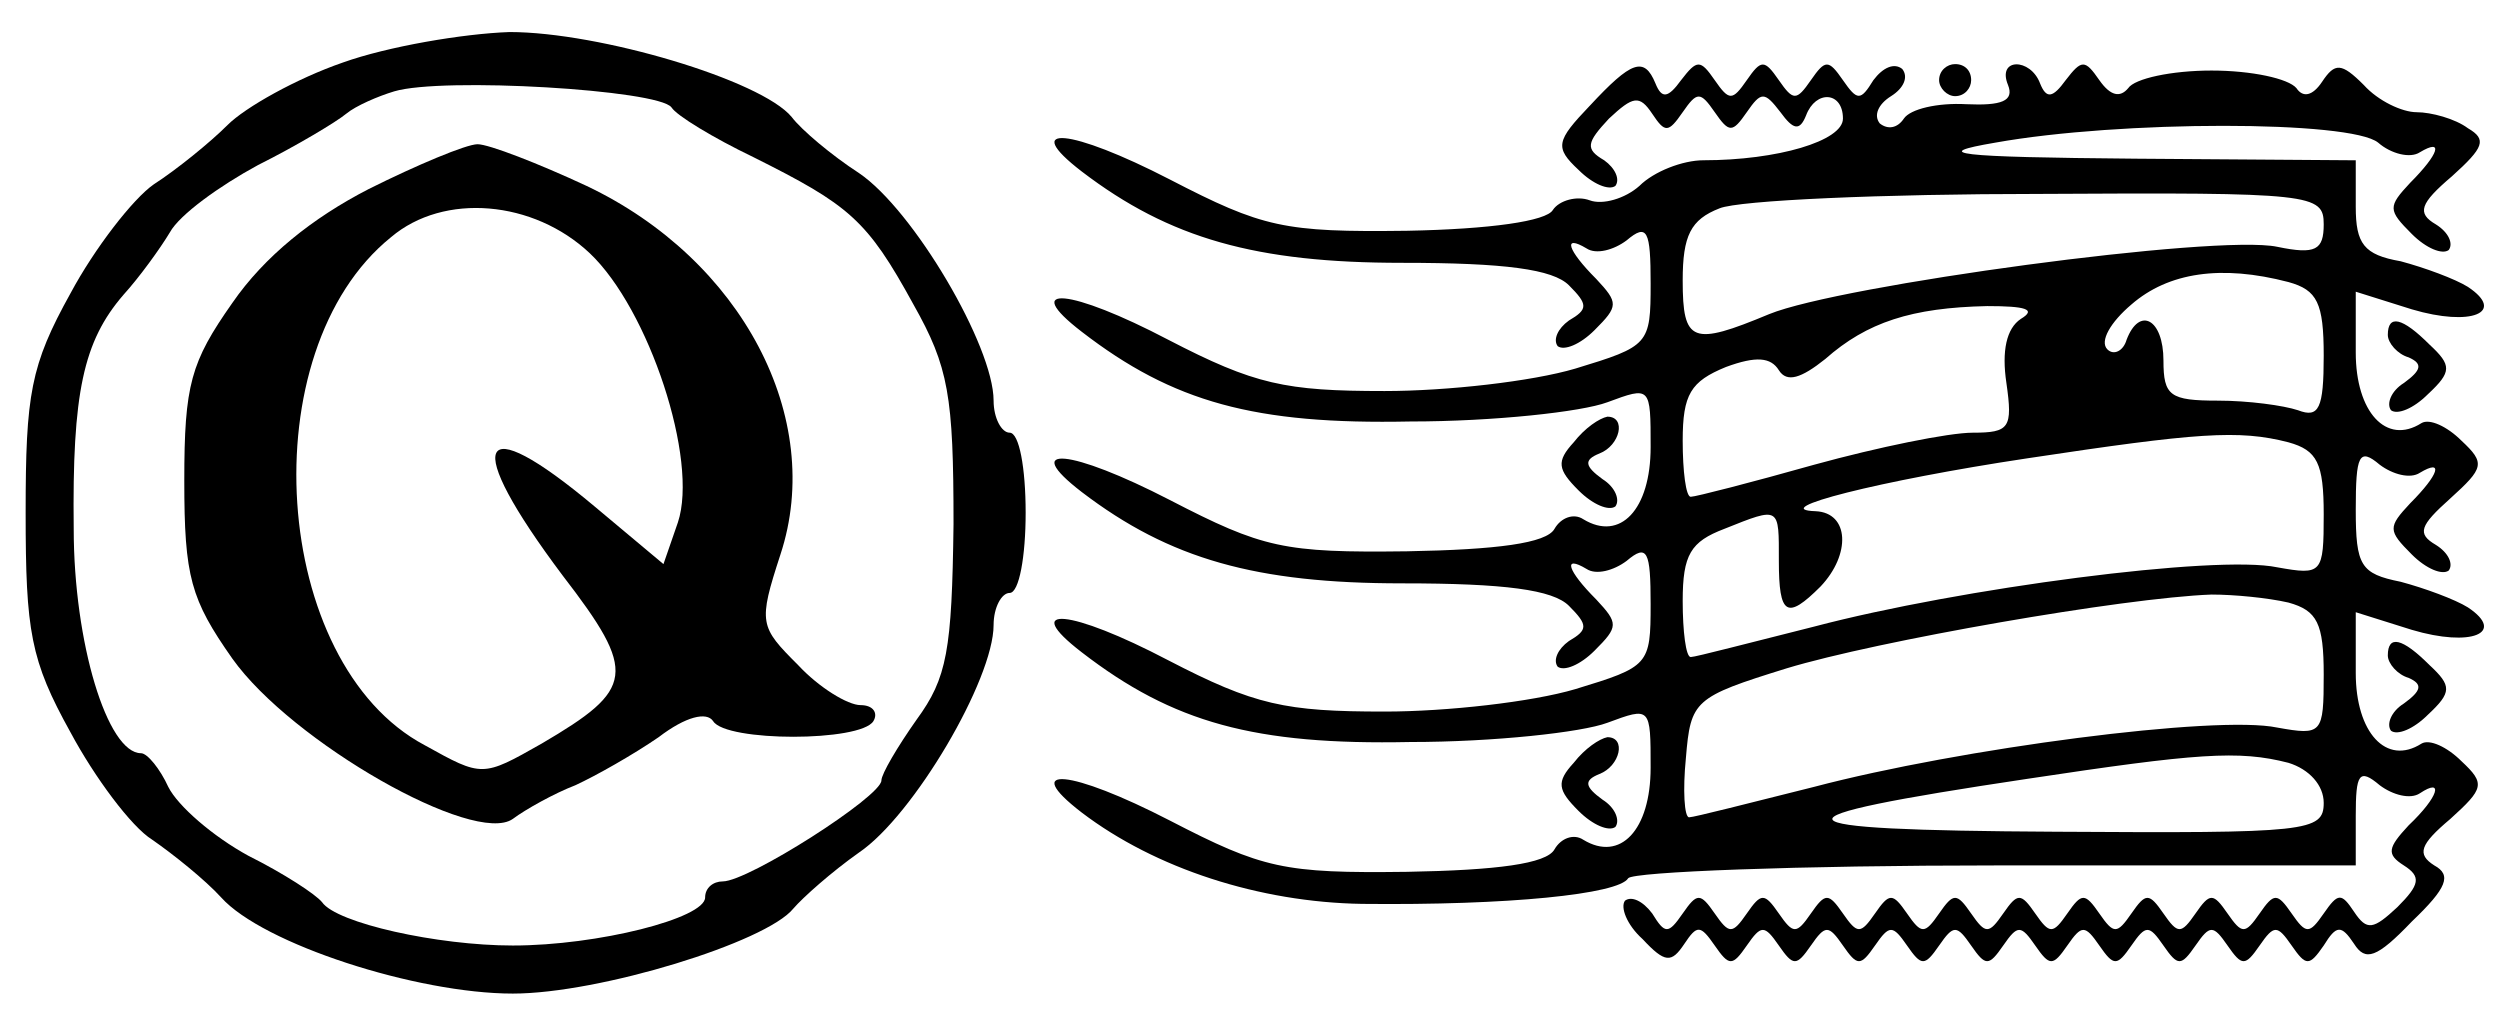 <?xml version="1.0" standalone="no"?>
<!DOCTYPE svg PUBLIC "-//W3C//DTD SVG 20010904//EN"
 "http://www.w3.org/TR/2001/REC-SVG-20010904/DTD/svg10.dtd">
<svg version="1.0" xmlns="http://www.w3.org/2000/svg"
 width="156pt" height="64pt" viewBox="0 0 156 64"
 preserveAspectRatio="xMidYMid meet">

<g transform="translate(0,64) scale(0.1,-0.1)"
fill="#000000" stroke="none">
<path d="M214 601 c-29 -10 -61 -28 -72 -39 -11 -11 -32 -28 -46 -37 -13 -9
-37 -40 -52 -68 -25 -45 -28 -63 -28 -137 0 -74 3 -92 28 -137 15 -28 38 -59
51 -67 13 -9 33 -25 43 -36 26 -29 122 -60 182 -60 54 0 158 32 175 53 6 7 24
23 41 35 34 23 84 108 84 142 0 11 5 20 10 20 6 0 10 23 10 50 0 28 -4 50 -10
50 -5 0 -10 9 -10 20 0 34 -50 119 -84 142 -17 11 -36 27 -42 35 -19 23 -120
53 -176 53 -29 -1 -76 -9 -104 -19z m205 -28 c3 -5 26 -19 51 -31 60 -30 71
-39 100 -92 22 -39 25 -57 25 -137 -1 -79 -4 -96 -23 -122 -12 -17 -22 -34
-22 -38 0 -10 -83 -63 -99 -63 -6 0 -11 -4 -11 -10 0 -13 -67 -30 -120 -30
-47 0 -110 14 -119 27 -4 5 -24 18 -46 29 -22 12 -44 31 -50 43 -5 11 -13 21
-17 21 -21 0 -42 69 -42 140 -1 85 6 117 31 146 10 11 23 29 29 39 6 11 31 29
55 42 24 12 49 27 55 32 6 5 20 11 30 14 30 9 165 1 173 -10z"/>
<path d="M230 522 c-35 -18 -65 -42 -85 -71 -26 -37 -30 -51 -30 -111 0 -60 4
-74 30 -111 37 -52 151 -117 175 -100 8 6 26 16 39 21 13 6 36 19 52 30 17 13
30 16 34 10 8 -13 92 -13 100 0 3 5 0 10 -8 10 -8 0 -26 11 -39 25 -24 24 -25
26 -11 69 28 85 -24 184 -121 230 -30 14 -61 26 -68 26 -7 0 -38 -13 -68 -28z
m138 -40 c37 -35 68 -129 55 -168 l-9 -26 -43 36 c-74 62 -83 41 -20 -43 47
-61 45 -71 -13 -105 -37 -21 -37 -21 -73 -1 -96 51 -109 246 -21 317 33 28 89
23 124 -10z"/>
<path d="M992 574 c-21 -22 -22 -26 -7 -40 9 -9 19 -13 23 -10 3 4 0 11 -7 16
-12 7 -11 11 3 26 15 14 19 15 27 3 8 -12 10 -12 19 1 9 13 11 13 20 0 9 -13
11 -13 20 0 9 13 11 13 21 0 8 -11 12 -12 16 -2 6 16 23 15 23 -2 0 -14 -41
-26 -87 -26 -13 0 -31 -7 -40 -16 -9 -8 -23 -12 -31 -9 -8 3 -19 0 -23 -6 -4
-7 -39 -12 -91 -13 -77 -1 -90 2 -148 32 -62 32 -94 35 -55 5 55 -42 109 -57
200 -57 64 0 94 -4 104 -14 12 -12 12 -15 0 -22 -7 -5 -10 -12 -7 -16 4 -3 14
1 23 10 15 15 15 17 1 32 -18 18 -21 28 -6 19 6 -4 17 -1 25 5 13 11 15 6 15
-27 0 -38 -1 -39 -47 -53 -27 -8 -80 -14 -119 -14 -62 0 -81 4 -135 32 -61 32
-93 35 -54 5 57 -44 108 -58 205 -56 52 0 107 6 123 12 27 10 27 10 27 -28 0
-39 -19 -59 -42 -45 -6 4 -14 1 -18 -6 -5 -9 -36 -13 -92 -14 -77 -1 -90 2
-148 32 -62 32 -94 35 -55 5 55 -42 109 -57 200 -57 64 0 94 -4 104 -14 12
-12 12 -15 0 -22 -7 -5 -10 -12 -7 -16 4 -3 14 1 23 10 15 15 15 17 1 32 -18
18 -21 28 -6 19 6 -4 17 -1 25 5 13 11 15 6 15 -27 0 -38 -1 -39 -47 -53 -27
-8 -80 -14 -119 -14 -62 0 -81 4 -135 32 -61 32 -93 35 -54 5 57 -44 108 -58
205 -56 52 0 107 6 123 12 27 10 27 10 27 -28 0 -39 -19 -59 -42 -45 -6 4 -14
1 -18 -6 -5 -9 -36 -13 -92 -14 -77 -1 -90 2 -148 32 -62 32 -94 35 -55 5 46
-35 111 -56 175 -57 91 -1 160 6 166 16 3 4 106 8 230 8 l224 0 0 31 c0 26 2
30 15 19 8 -6 19 -9 25 -5 15 10 12 -2 -7 -20 -13 -14 -14 -18 -3 -25 11 -7
10 -12 -4 -26 -15 -14 -19 -15 -27 -3 -8 12 -10 12 -19 -1 -9 -13 -11 -13 -20
0 -9 13 -11 13 -20 0 -9 -13 -11 -13 -20 0 -9 13 -11 13 -20 0 -9 -13 -11 -13
-20 0 -9 13 -11 13 -20 0 -9 -13 -11 -13 -20 0 -9 13 -11 13 -20 0 -9 -13 -11
-13 -20 0 -9 13 -11 13 -20 0 -9 -13 -11 -13 -20 0 -9 13 -11 13 -20 0 -9 -13
-11 -13 -20 0 -9 13 -11 13 -20 0 -9 -13 -11 -13 -20 0 -9 13 -11 13 -20 0 -9
-13 -11 -13 -20 0 -9 13 -11 13 -20 0 -9 -13 -11 -13 -20 0 -9 13 -11 13 -20
0 -9 -13 -11 -13 -19 0 -6 8 -13 11 -17 8 -3 -4 1 -15 11 -24 14 -15 18 -15
26 -3 8 12 10 12 19 -1 9 -13 11 -13 20 0 9 13 11 13 20 0 9 -13 11 -13 20 0
9 13 11 13 20 0 9 -13 11 -13 20 0 9 13 11 13 20 0 9 -13 11 -13 20 0 9 13 11
13 20 0 9 -13 11 -13 20 0 9 13 11 13 20 0 9 -13 11 -13 20 0 9 13 11 13 20 0
9 -13 11 -13 20 0 9 13 11 13 20 0 9 -13 11 -13 20 0 9 13 11 13 20 0 9 -13
11 -13 20 0 9 13 11 13 20 0 9 -13 11 -13 20 0 8 13 11 13 19 1 7 -11 14 -9
36 14 22 21 25 29 14 35 -11 7 -9 13 10 29 21 19 22 22 7 36 -9 9 -20 14 -25
11 -22 -14 -41 7 -41 44 l0 38 35 -11 c37 -11 59 -2 35 14 -8 5 -27 12 -42 16
-25 5 -28 10 -28 45 0 34 2 39 15 28 8 -6 19 -9 25 -5 15 9 12 -1 -6 -19 -14
-15 -14 -17 1 -32 9 -9 19 -13 23 -10 3 4 0 11 -8 16 -12 7 -10 12 9 29 21 19
22 22 7 36 -9 9 -20 14 -25 11 -22 -14 -41 7 -41 44 l0 38 35 -11 c37 -11 59
-2 35 14 -8 5 -27 12 -42 16 -23 4 -28 11 -28 34 l0 29 -137 1 c-114 1 -129 3
-88 10 78 14 222 14 239 0 8 -7 20 -10 26 -6 15 9 12 -1 -6 -19 -14 -15 -14
-17 1 -32 9 -9 19 -13 23 -10 3 4 0 11 -8 16 -12 7 -10 13 10 30 20 18 22 23
10 30 -8 6 -23 10 -32 10 -9 0 -24 7 -33 17 -14 14 -18 14 -26 2 -6 -9 -12
-10 -16 -4 -5 6 -28 11 -53 11 -25 0 -48 -5 -52 -11 -5 -6 -11 -5 -18 5 -9 13
-11 13 -21 0 -8 -11 -12 -12 -16 -2 -6 16 -27 16 -20 -1 4 -10 -4 -13 -26 -12
-18 1 -35 -3 -39 -9 -4 -6 -10 -7 -15 -3 -4 5 -1 12 7 17 8 5 11 12 7 17 -5 4
-12 1 -18 -7 -8 -13 -10 -13 -19 0 -9 13 -11 13 -20 0 -9 -13 -11 -13 -20 0
-9 13 -11 13 -20 0 -9 -13 -11 -13 -20 0 -9 13 -11 13 -21 0 -8 -11 -12 -12
-16 -2 -7 17 -15 14 -41 -14z m458 -74 c0 -16 -5 -19 -29 -14 -38 8 -273 -24
-317 -42 -48 -20 -54 -18 -54 21 0 28 5 38 23 45 12 5 102 9 200 9 170 1 177
0 177 -19z m-22 -36 c18 -5 22 -13 22 -46 0 -33 -3 -39 -16 -34 -9 3 -31 6
-50 6 -30 0 -34 3 -34 25 0 26 -15 34 -23 13 -2 -7 -8 -10 -12 -6 -5 5 2 17
15 28 23 20 56 25 98 14z m-167 -23 c-9 -6 -12 -20 -9 -40 4 -28 2 -31 -21
-31 -15 0 -59 -9 -99 -20 -39 -11 -74 -20 -77 -20 -3 0 -5 16 -5 35 0 29 5 37
27 46 19 7 28 6 33 -2 5 -8 14 -5 29 7 26 23 54 32 101 33 24 0 31 -2 21 -8z
m167 -77 c18 -5 22 -13 22 -45 0 -37 -1 -38 -29 -33 -38 8 -198 -13 -289 -37
-40 -10 -74 -19 -77 -19 -3 0 -5 16 -5 35 0 29 5 37 26 45 35 14 34 14 34 -20
0 -34 5 -37 26 -16 19 20 18 46 -3 47 -31 1 39 19 132 33 106 16 132 18 163
10z m0 -100 c18 -5 22 -13 22 -45 0 -37 -1 -38 -29 -33 -38 8 -198 -13 -289
-37 -40 -10 -75 -19 -78 -19 -3 0 -4 17 -2 37 3 36 5 38 63 56 56 17 210 44
265 46 14 0 35 -2 48 -5z m0 -100 c13 -4 22 -14 22 -25 0 -18 -10 -19 -167
-18 -181 1 -185 8 -18 33 106 16 132 18 163 10z"/>
<path d="M1210 590 c0 -5 5 -10 10 -10 6 0 10 5 10 10 0 6 -4 10 -10 10 -5 0
-10 -4 -10 -10z"/>
<path d="M1490 431 c0 -5 6 -12 13 -14 9 -4 8 -8 -3 -16 -8 -5 -11 -13 -8 -17
4 -3 14 1 23 10 15 14 15 18 1 31 -17 17 -26 19 -26 6z"/>
<path d="M982 364 c-11 -12 -10 -17 3 -30 9 -9 19 -13 23 -10 3 4 0 12 -8 17
-11 8 -12 12 -2 16 13 5 17 23 5 23 -5 -1 -14 -7 -21 -16z"/>
<path d="M1490 231 c0 -5 6 -12 13 -14 9 -4 8 -8 -3 -16 -8 -5 -11 -13 -8 -17
4 -3 14 1 23 10 15 14 15 18 1 31 -17 17 -26 19 -26 6z"/>
<path d="M982 164 c-11 -12 -10 -17 3 -30 9 -9 19 -13 23 -10 3 4 0 12 -8 17
-11 8 -12 12 -2 16 13 5 17 23 5 23 -5 -1 -14 -7 -21 -16z"/>
</g>
</svg>
